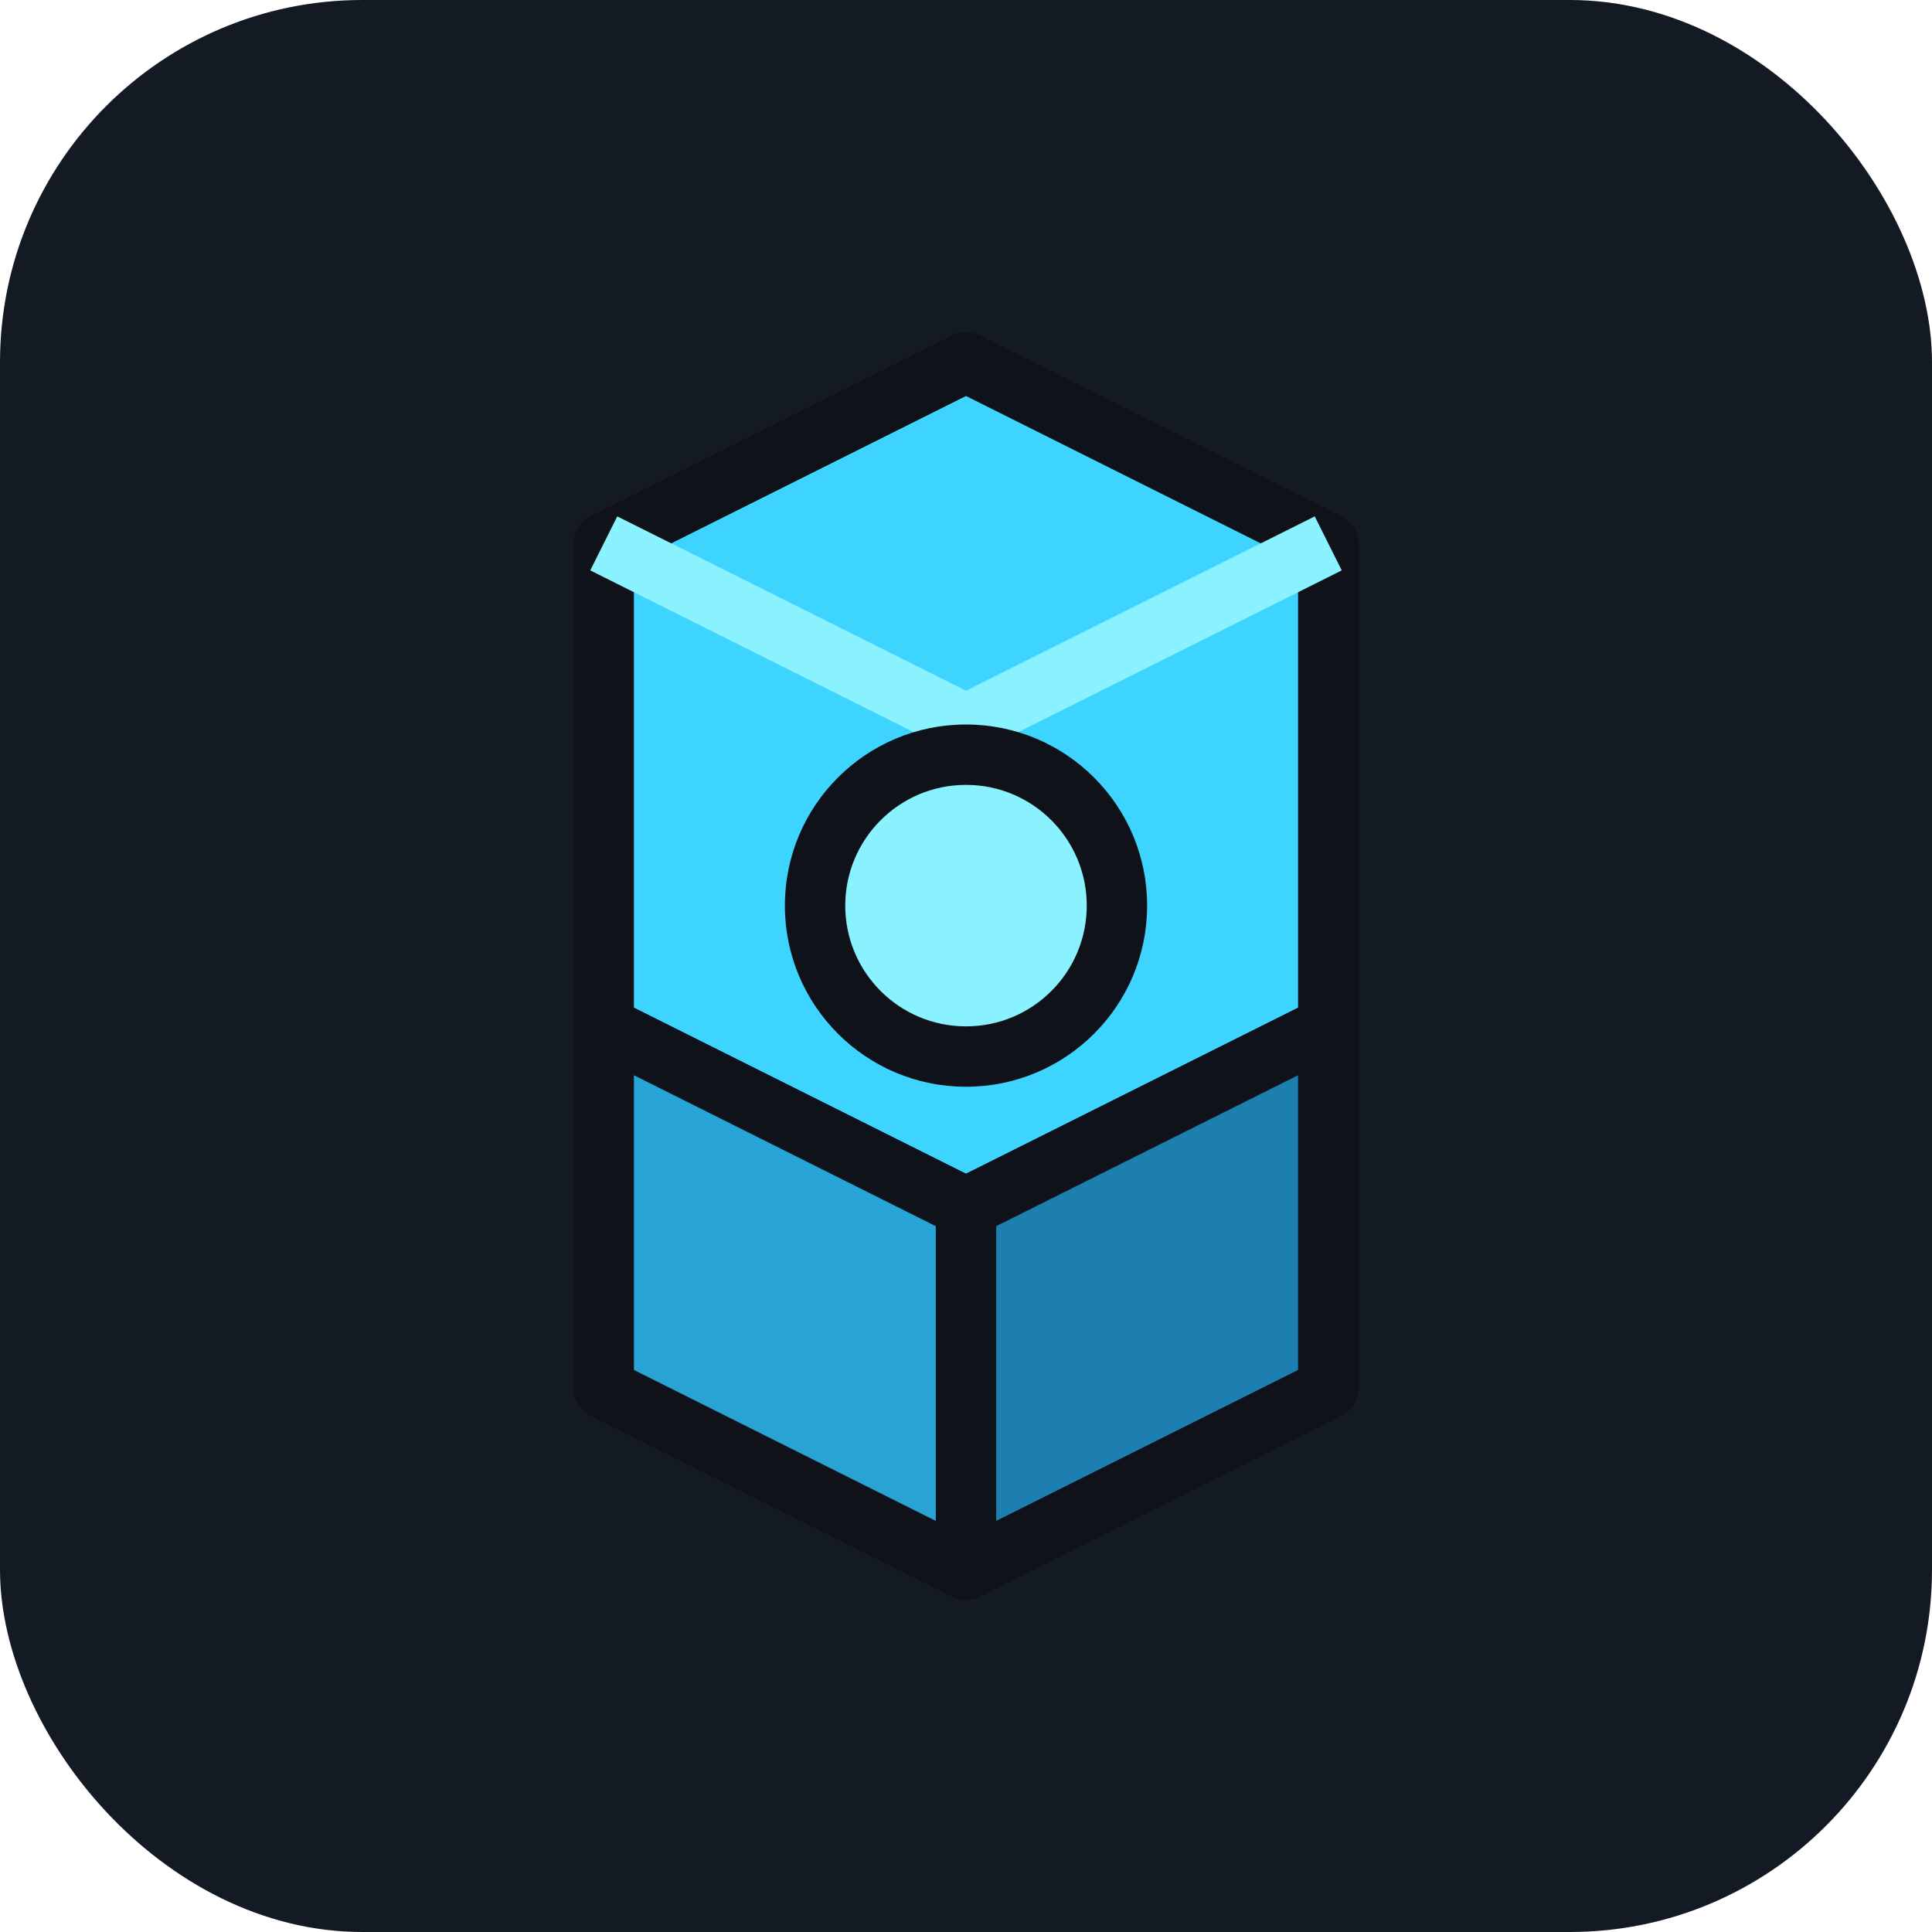 <svg xmlns="http://www.w3.org/2000/svg" viewBox="0 0 64 64">
  <rect width="64" height="64" rx="12" fill="#141a24" />
  <g stroke="#0f1218" stroke-width="2" stroke-linejoin="round">
    <path d="M20 18l12-6 12 6v16l-12 6-12-6z" fill="#3dd5ff" />
    <path d="M20 34l12 6v12l-12-6z" fill="#28a3d6" />
    <path d="M44 34l-12 6v12l12-6z" fill="#1c7fb0" />
    <path d="M20 18l12 6 12-6" fill="none" stroke="#8af2ff" />
  </g>
  <circle cx="32" cy="30" r="6" fill="#0f1218" />
  <circle cx="32" cy="30" r="4" fill="#8af2ff" />
</svg>
